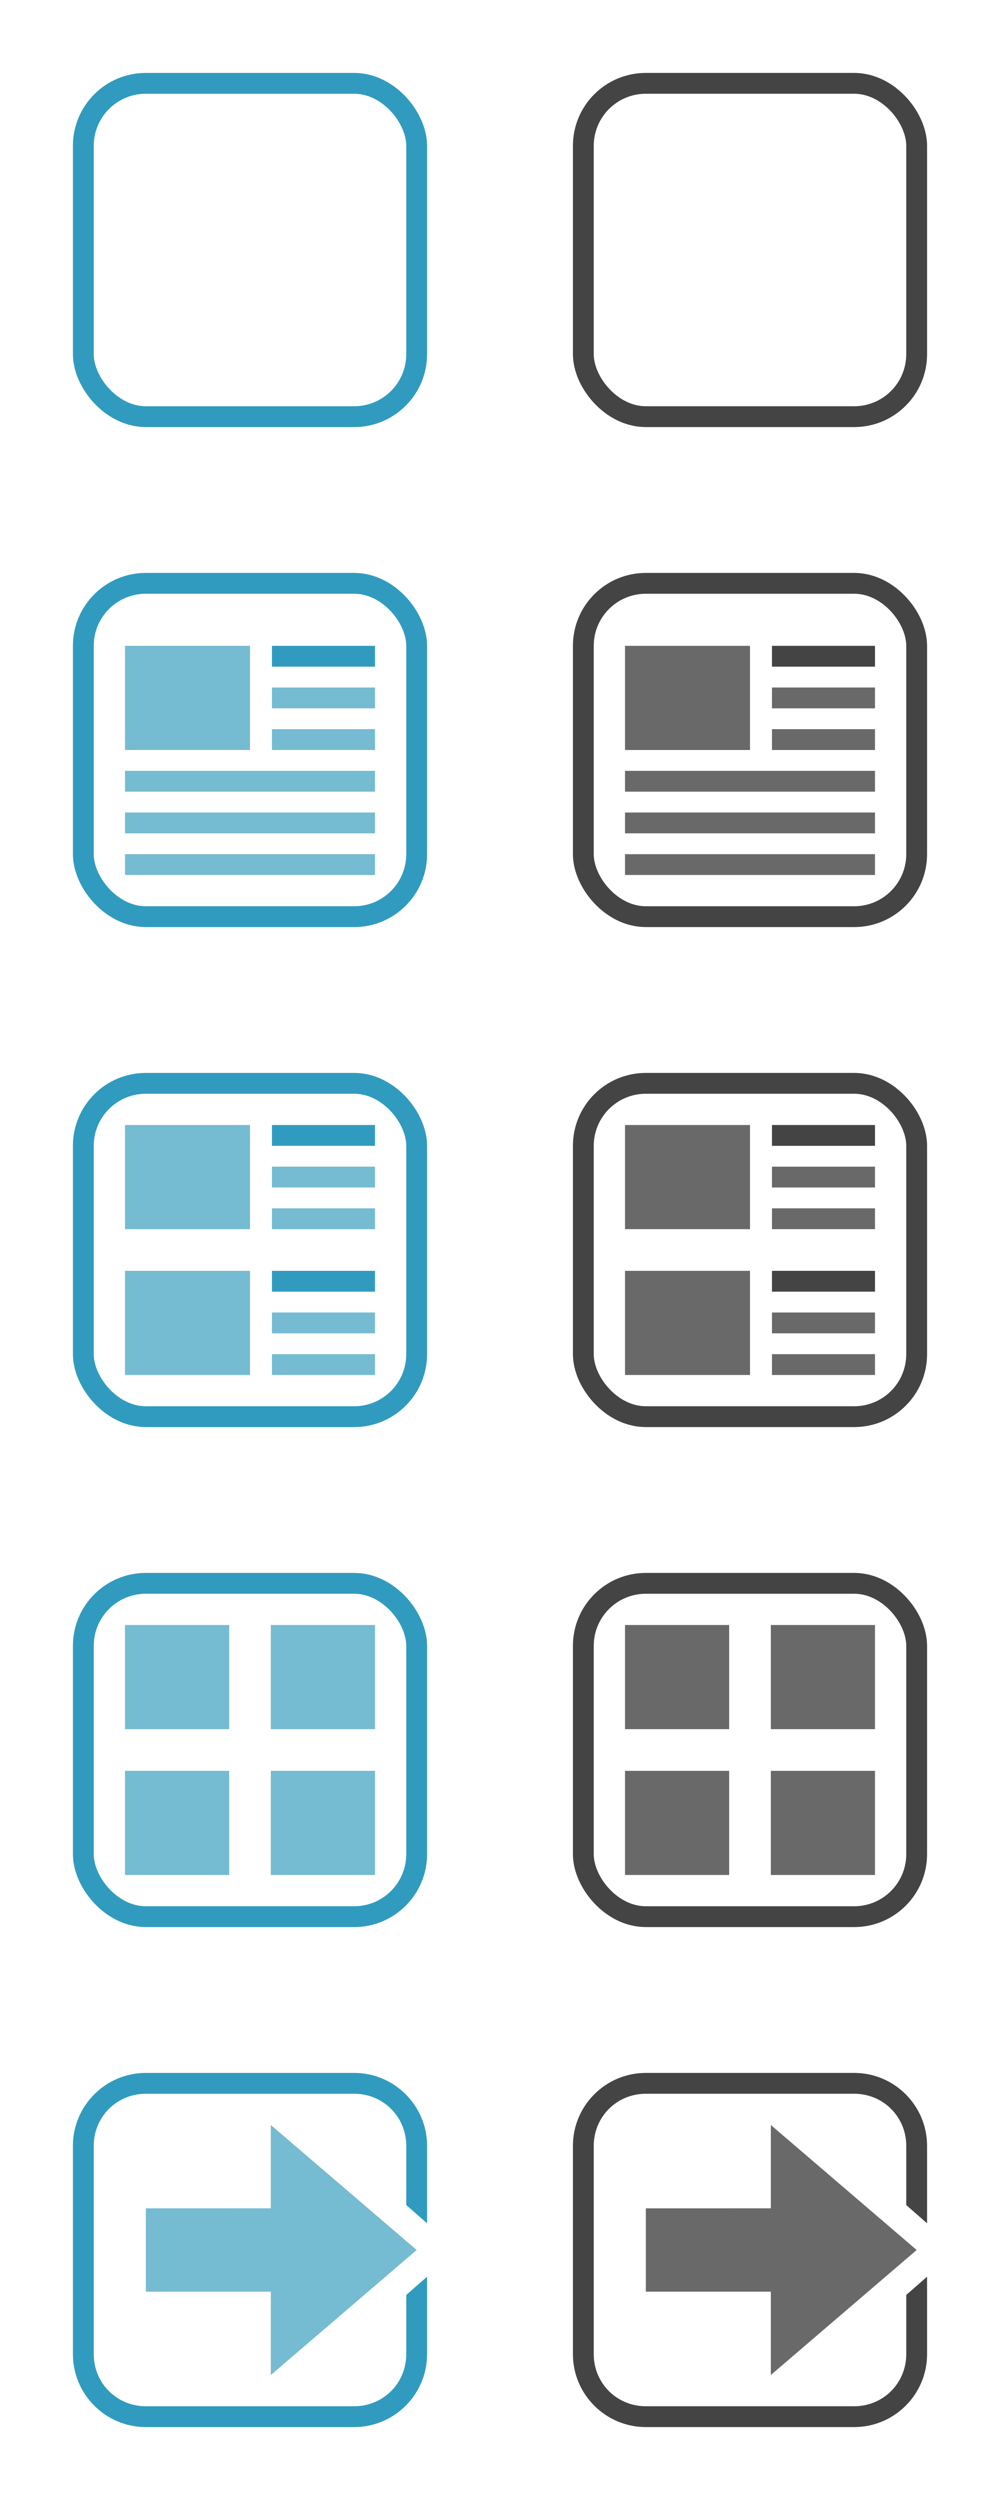 <?xml version="1.0" encoding="UTF-8" standalone="no"?>
<!-- Created with Inkscape (http://www.inkscape.org/) -->

<svg
   xmlns:dc="http://purl.org/dc/elements/1.1/"
   xmlns:cc="http://creativecommons.org/ns#"
   xmlns:rdf="http://www.w3.org/1999/02/22-rdf-syntax-ns#"
   xmlns:svg="http://www.w3.org/2000/svg"
   xmlns="http://www.w3.org/2000/svg"
   xmlns:sodipodi="http://sodipodi.sourceforge.net/DTD/sodipodi-0.dtd"
   xmlns:inkscape="http://www.inkscape.org/namespaces/inkscape"
   width="48"
   height="120"
   id="svg2"
   version="1.1"
   inkscape:version="0.48.4 r9939"
   sodipodi:docname="icons.svg"
   inkscape:export-filename="/home/kimus/Develop/antsmedia/dgpc/code/dgpc-bitbucket/openshift/wsgi/python/blocks/static/blocks/img/icons.png"
   inkscape:export-xdpi="90"
   inkscape:export-ydpi="90">
  <defs
     id="defs4" />
  <sodipodi:namedview
     id="base"
     pagecolor="#ffffff"
     bordercolor="#666666"
     borderopacity="1.0"
     inkscape:pageopacity="0.0"
     inkscape:pageshadow="2"
     inkscape:zoom="5.6"
     inkscape:cx="-9.0971185"
     inkscape:cy="46.909308"
     inkscape:document-units="px"
     inkscape:current-layer="layer1"
     showgrid="true"
     inkscape:window-width="1494"
     inkscape:window-height="954"
     inkscape:window-x="1513"
     inkscape:window-y="79"
     inkscape:window-maximized="0"
     objecttolerance="4"
     guidetolerance="4"
     showguides="true"
     inkscape:guide-bbox="true">
    <sodipodi:guide
       orientation="1,0"
       position="48,0"
       id="guide3093" />
    <sodipodi:guide
       orientation="1,0"
       position="0,0"
       id="guide3095" />
    <sodipodi:guide
       orientation="1,0"
       position="24,0"
       id="guide3097" />
    <sodipodi:guide
       orientation="0,1"
       position="0,24"
       id="guide3099" />
    <sodipodi:guide
       orientation="0,1"
       position="0,0"
       id="guide3101" />
    <sodipodi:guide
       orientation="0,1"
       position="0,48"
       id="guide3103" />
    <inkscape:grid
       type="xygrid"
       id="grid3107"
       empspacing="5"
       visible="true"
       enabled="true"
       snapvisiblegridlinesonly="true"
       dotted="true" />
    <sodipodi:guide
       orientation="0,1"
       position="0,72"
       id="guide4064" />
    <sodipodi:guide
       orientation="0,1"
       position="0,96"
       id="guide3831" />
  </sodipodi:namedview>
  <g
     inkscape:label="Layer 1"
     inkscape:groupmode="layer"
     id="layer1"
     transform="translate(0,-932.362)">
    <rect
       style="fill:none;stroke:#309bbf;stroke-opacity:1"
       id="rect3111"
       width="16"
       height="16"
       x="4"
       y="960.362"
       rx="3"
       ry="3" />
    <rect
       style="fill:#75bbd1;fill-opacity:1;stroke:none"
       id="rect3881"
       width="4.946"
       height="1"
       x="13.054"
       y="967.362" />
    <rect
       y="969.362"
       x="6"
       height="1"
       width="12"
       id="rect3883"
       style="fill:#75bbd1;fill-opacity:1;stroke:none" />
    <rect
       style="fill:#75bbd1;fill-opacity:1;stroke:none"
       id="rect3885"
       width="12"
       height="1"
       x="6"
       y="971.362" />
    <rect
       y="973.362"
       x="6"
       height="1"
       width="12"
       id="rect3887"
       style="fill:#75bbd1;fill-opacity:1;stroke:none" />
    <rect
       style="fill:#75bbd1;fill-opacity:1;fill-rule:evenodd;stroke:none"
       id="rect3889"
       width="6"
       height="5"
       x="6"
       y="963.362" />
    <rect
       y="965.362"
       x="13.054"
       height="1"
       width="4.946"
       id="rect3891"
       style="fill:#75bbd1;fill-opacity:1;stroke:none" />
    <rect
       style="fill:#309bbf;fill-opacity:1;stroke:none"
       id="rect3893"
       width="4.946"
       height="1"
       x="13.054"
       y="963.362" />
    <rect
       ry="3"
       rx="3"
       y="960.362"
       x="28"
       height="16"
       width="16"
       id="rect3964"
       style="fill:none;stroke:#444444;stroke-opacity:1" />
    <rect
       y="967.362"
       x="37.054"
       height="1"
       width="4.946"
       id="rect3966"
       style="fill:#444444;fill-opacity:0.8;stroke:none" />
    <rect
       style="fill:#444444;fill-opacity:0.8;stroke:none"
       id="rect3968"
       width="12"
       height="1"
       x="30"
       y="969.362" />
    <rect
       y="971.362"
       x="30"
       height="1"
       width="12"
       id="rect3970"
       style="fill:#444444;fill-opacity:0.8;stroke:none" />
    <rect
       style="fill:#444444;fill-opacity:0.8;stroke:none"
       id="rect3972"
       width="12"
       height="1"
       x="30"
       y="973.362" />
    <rect
       y="963.362"
       x="30"
       height="5"
       width="6"
       id="rect3974"
       style="fill:#444444;fill-opacity:0.8;fill-rule:evenodd;stroke:none" />
    <rect
       style="fill:#444444;fill-opacity:0.8;stroke:none"
       id="rect3976"
       width="4.946"
       height="1"
       x="37.054"
       y="965.362" />
    <rect
       y="963.362"
       x="37.054"
       height="1"
       width="4.946"
       id="rect3978"
       style="fill:#444444;fill-opacity:1;stroke:none" />
    <rect
       ry="3"
       rx="3"
       y="984.362"
       x="4"
       height="16"
       width="16"
       id="rect3980"
       style="fill:none;stroke:#309bbf;stroke-opacity:1" />
    <rect
       y="990.362"
       x="13.054"
       height="1"
       width="4.946"
       id="rect3982"
       style="fill:#75bbd1;fill-opacity:1;stroke:none" />
    <rect
       y="986.362"
       x="6"
       height="5"
       width="6"
       id="rect3990"
       style="fill:#75bbd1;fill-opacity:1;fill-rule:evenodd;stroke:none" />
    <rect
       style="fill:#75bbd1;fill-opacity:1;stroke:none"
       id="rect3992"
       width="4.946"
       height="1"
       x="13.054"
       y="988.362" />
    <rect
       y="986.362"
       x="13.054"
       height="1"
       width="4.946"
       id="rect3994"
       style="fill:#309bbf;fill-opacity:1;stroke:none" />
    <rect
       style="fill:none;stroke:#444444;stroke-opacity:1"
       id="rect3996"
       width="16"
       height="16"
       x="28"
       y="984.362"
       rx="3"
       ry="3" />
    <rect
       style="fill:#444444;fill-opacity:0.8;stroke:none"
       id="rect3998"
       width="4.946"
       height="1"
       x="37.054"
       y="990.362" />
    <rect
       style="fill:#444444;fill-opacity:0.8;fill-rule:evenodd;stroke:none"
       id="rect4006"
       width="6"
       height="5"
       x="30"
       y="986.362" />
    <rect
       y="988.362"
       x="37.054"
       height="1"
       width="4.946"
       id="rect4008"
       style="fill:#444444;fill-opacity:0.8;stroke:none" />
    <rect
       style="fill:#444444;fill-opacity:1;stroke:none"
       id="rect4010"
       width="4.946"
       height="1"
       x="37.054"
       y="986.362" />
    <rect
       style="fill:#75bbd1;fill-opacity:1;stroke:none"
       id="rect4012"
       width="4.946"
       height="1"
       x="13.054"
       y="997.362" />
    <rect
       style="fill:#75bbd1;fill-opacity:1;fill-rule:evenodd;stroke:none"
       id="rect4014"
       width="6"
       height="5"
       x="6"
       y="993.362" />
    <rect
       y="995.362"
       x="13.054"
       height="1"
       width="4.946"
       id="rect4016"
       style="fill:#75bbd1;fill-opacity:1;stroke:none" />
    <rect
       style="fill:#309bbf;fill-opacity:1;stroke:none"
       id="rect4018"
       width="4.946"
       height="1"
       x="13.054"
       y="993.362" />
    <rect
       y="997.362"
       x="37.054"
       height="1"
       width="4.946"
       id="rect4020"
       style="fill:#444444;fill-opacity:0.8;stroke:none" />
    <rect
       y="993.362"
       x="30"
       height="5"
       width="6"
       id="rect4022"
       style="fill:#444444;fill-opacity:0.8;fill-rule:evenodd;stroke:none" />
    <rect
       style="fill:#444444;fill-opacity:0.8;stroke:none"
       id="rect4024"
       width="4.946"
       height="1"
       x="37.054"
       y="995.362" />
    <rect
       y="993.362"
       x="37.054"
       height="1"
       width="4.946"
       id="rect4026"
       style="fill:#444444;fill-opacity:1;stroke:none" />
    <rect
       style="fill:none;stroke:#309bbf;stroke-opacity:1"
       id="rect4028"
       width="16"
       height="16"
       x="4"
       y="1008.362"
       rx="3"
       ry="3" />
    <rect
       style="fill:#75bbd1;fill-opacity:1;fill-rule:evenodd;stroke:none"
       id="rect4032"
       width="5"
       height="5"
       x="6"
       y="1010.362" />
    <rect
       ry="3"
       rx="3"
       y="1008.362"
       x="28"
       height="16"
       width="16"
       id="rect4038"
       style="fill:none;stroke:#444444;stroke-opacity:1" />
    <rect
       y="1017.362"
       x="6"
       height="5"
       width="5"
       id="rect4050"
       style="fill:#75bbd1;fill-opacity:1;fill-rule:evenodd;stroke:none" />
    <rect
       ry="3"
       rx="3"
       y="936.362"
       x="4"
       height="16"
       width="16"
       id="rect4066"
       style="fill:none;stroke:#309bbf;stroke-opacity:1" />
    <rect
       style="fill:none;stroke:#444444;stroke-opacity:1"
       id="rect4076"
       width="16"
       height="16"
       x="28"
       y="936.362"
       rx="3"
       ry="3" />
    <rect
       y="1010.362"
       x="13"
       height="5"
       width="5"
       id="rect4102"
       style="fill:#75bbd1;fill-opacity:1;fill-rule:evenodd;stroke:none" />
    <rect
       style="fill:#75bbd1;fill-opacity:1;fill-rule:evenodd;stroke:none"
       id="rect4104"
       width="5"
       height="5"
       x="13"
       y="1017.362" />
    <rect
       y="1010.362"
       x="30"
       height="5"
       width="5"
       id="rect4106"
       style="fill:#444444;fill-opacity:0.8;fill-rule:evenodd;stroke:none" />
    <rect
       style="fill:#444444;fill-opacity:0.8;fill-rule:evenodd;stroke:none"
       id="rect4108"
       width="5"
       height="5"
       x="30"
       y="1017.362" />
    <rect
       style="fill:#444444;fill-opacity:0.8;fill-rule:evenodd;stroke:none"
       id="rect4110"
       width="5"
       height="5"
       x="37"
       y="1010.362" />
    <rect
       y="1017.362"
       x="37"
       height="5"
       width="5"
       id="rect4112"
       style="fill:#444444;fill-opacity:0.8;fill-rule:evenodd;stroke:none" />
    <g
       id="g3819"
       transform="translate(0,-24)">
      <path
         id="rect3038"
         transform="translate(0,956.362)"
         d="m 7,99.5 c -1.93,0 -3.5,1.57 -3.5,3.5 l 0,10 c 0,1.93 1.57,3.5 3.5,3.5 l 10,0 c 1.93,0 3.5,-1.57 3.5,-3.5 l 0,-3.719 -1,0.875 0,2.844 c 0,1.394 -1.106,2.5 -2.5,2.5 l -10,0 c -1.394,0 -2.5,-1.106 -2.5,-2.5 l 0,-10 c 0,-1.394 1.106,-2.5 2.5,-2.5 l 10,0 c 1.394,0 2.5,1.106 2.5,2.5 l 0,2.844 1,0.875 0,-3.719 c 0,-1.93 -1.57,-3.5 -3.5,-3.5 l -10,0 z"
         style="font-size:medium;font-style:normal;font-variant:normal;font-weight:normal;font-stretch:normal;text-indent:0;text-align:start;text-decoration:none;line-height:normal;letter-spacing:normal;word-spacing:normal;text-transform:none;direction:ltr;block-progression:tb;writing-mode:lr-tb;text-anchor:start;baseline-shift:baseline;color:#000000;fill:#309bbf;fill-opacity:1;stroke:none;stroke-width:1;marker:none;visibility:visible;display:inline;overflow:visible;enable-background:accumulate;font-family:Sans;-inkscape-font-specification:Sans"
         inkscape:connector-curvature="0" />
      <path
         sodipodi:nodetypes="cccccccc"
         inkscape:connector-curvature="0"
         id="path3042"
         d="m 7,1062.362 0,4 6,0 0,4 7,-6 -7,-6 0,4 z"
         style="fill:#75bbd1;fill-opacity:1;stroke:none" />
    </g>
    <path
       inkscape:connector-curvature="0"
       id="path3825"
       d="m 31,1031.862 c -1.93,0 -3.5,1.57 -3.5,3.5 l 0,10 c 0,1.93 1.57,3.5 3.5,3.5 l 10,0 c 1.93,0 3.5,-1.57 3.5,-3.5 l 0,-3.719 -1,0.875 0,2.844 c 0,1.394 -1.106,2.5 -2.5,2.5 l -10,0 c -1.394,0 -2.5,-1.106 -2.5,-2.5 l 0,-10 c 0,-1.394 1.106,-2.5 2.5,-2.5 l 10,0 c 1.394,0 2.5,1.106 2.5,2.5 l 0,2.844 1,0.875 0,-3.719 c 0,-1.93 -1.57,-3.5 -3.5,-3.5 l -10,0 z"
       style="font-size:medium;font-style:normal;font-variant:normal;font-weight:normal;font-stretch:normal;text-indent:0;text-align:start;text-decoration:none;line-height:normal;letter-spacing:normal;word-spacing:normal;text-transform:none;direction:ltr;block-progression:tb;writing-mode:lr-tb;text-anchor:start;baseline-shift:baseline;color:#000000;fill:#444444;fill-opacity:1;stroke:none;stroke-width:1;marker:none;visibility:visible;display:inline;overflow:visible;enable-background:accumulate;font-family:Sans;-inkscape-font-specification:Sans" />
    <path
       sodipodi:nodetypes="cccccccc"
       inkscape:connector-curvature="0"
       id="path3827"
       d="m 31,1038.362 0,4 6,0 0,4 7,-6 -7,-6 0,4 z"
       style="fill:#444444;fill-opacity:0.8;stroke:none" />
  </g>
</svg>
